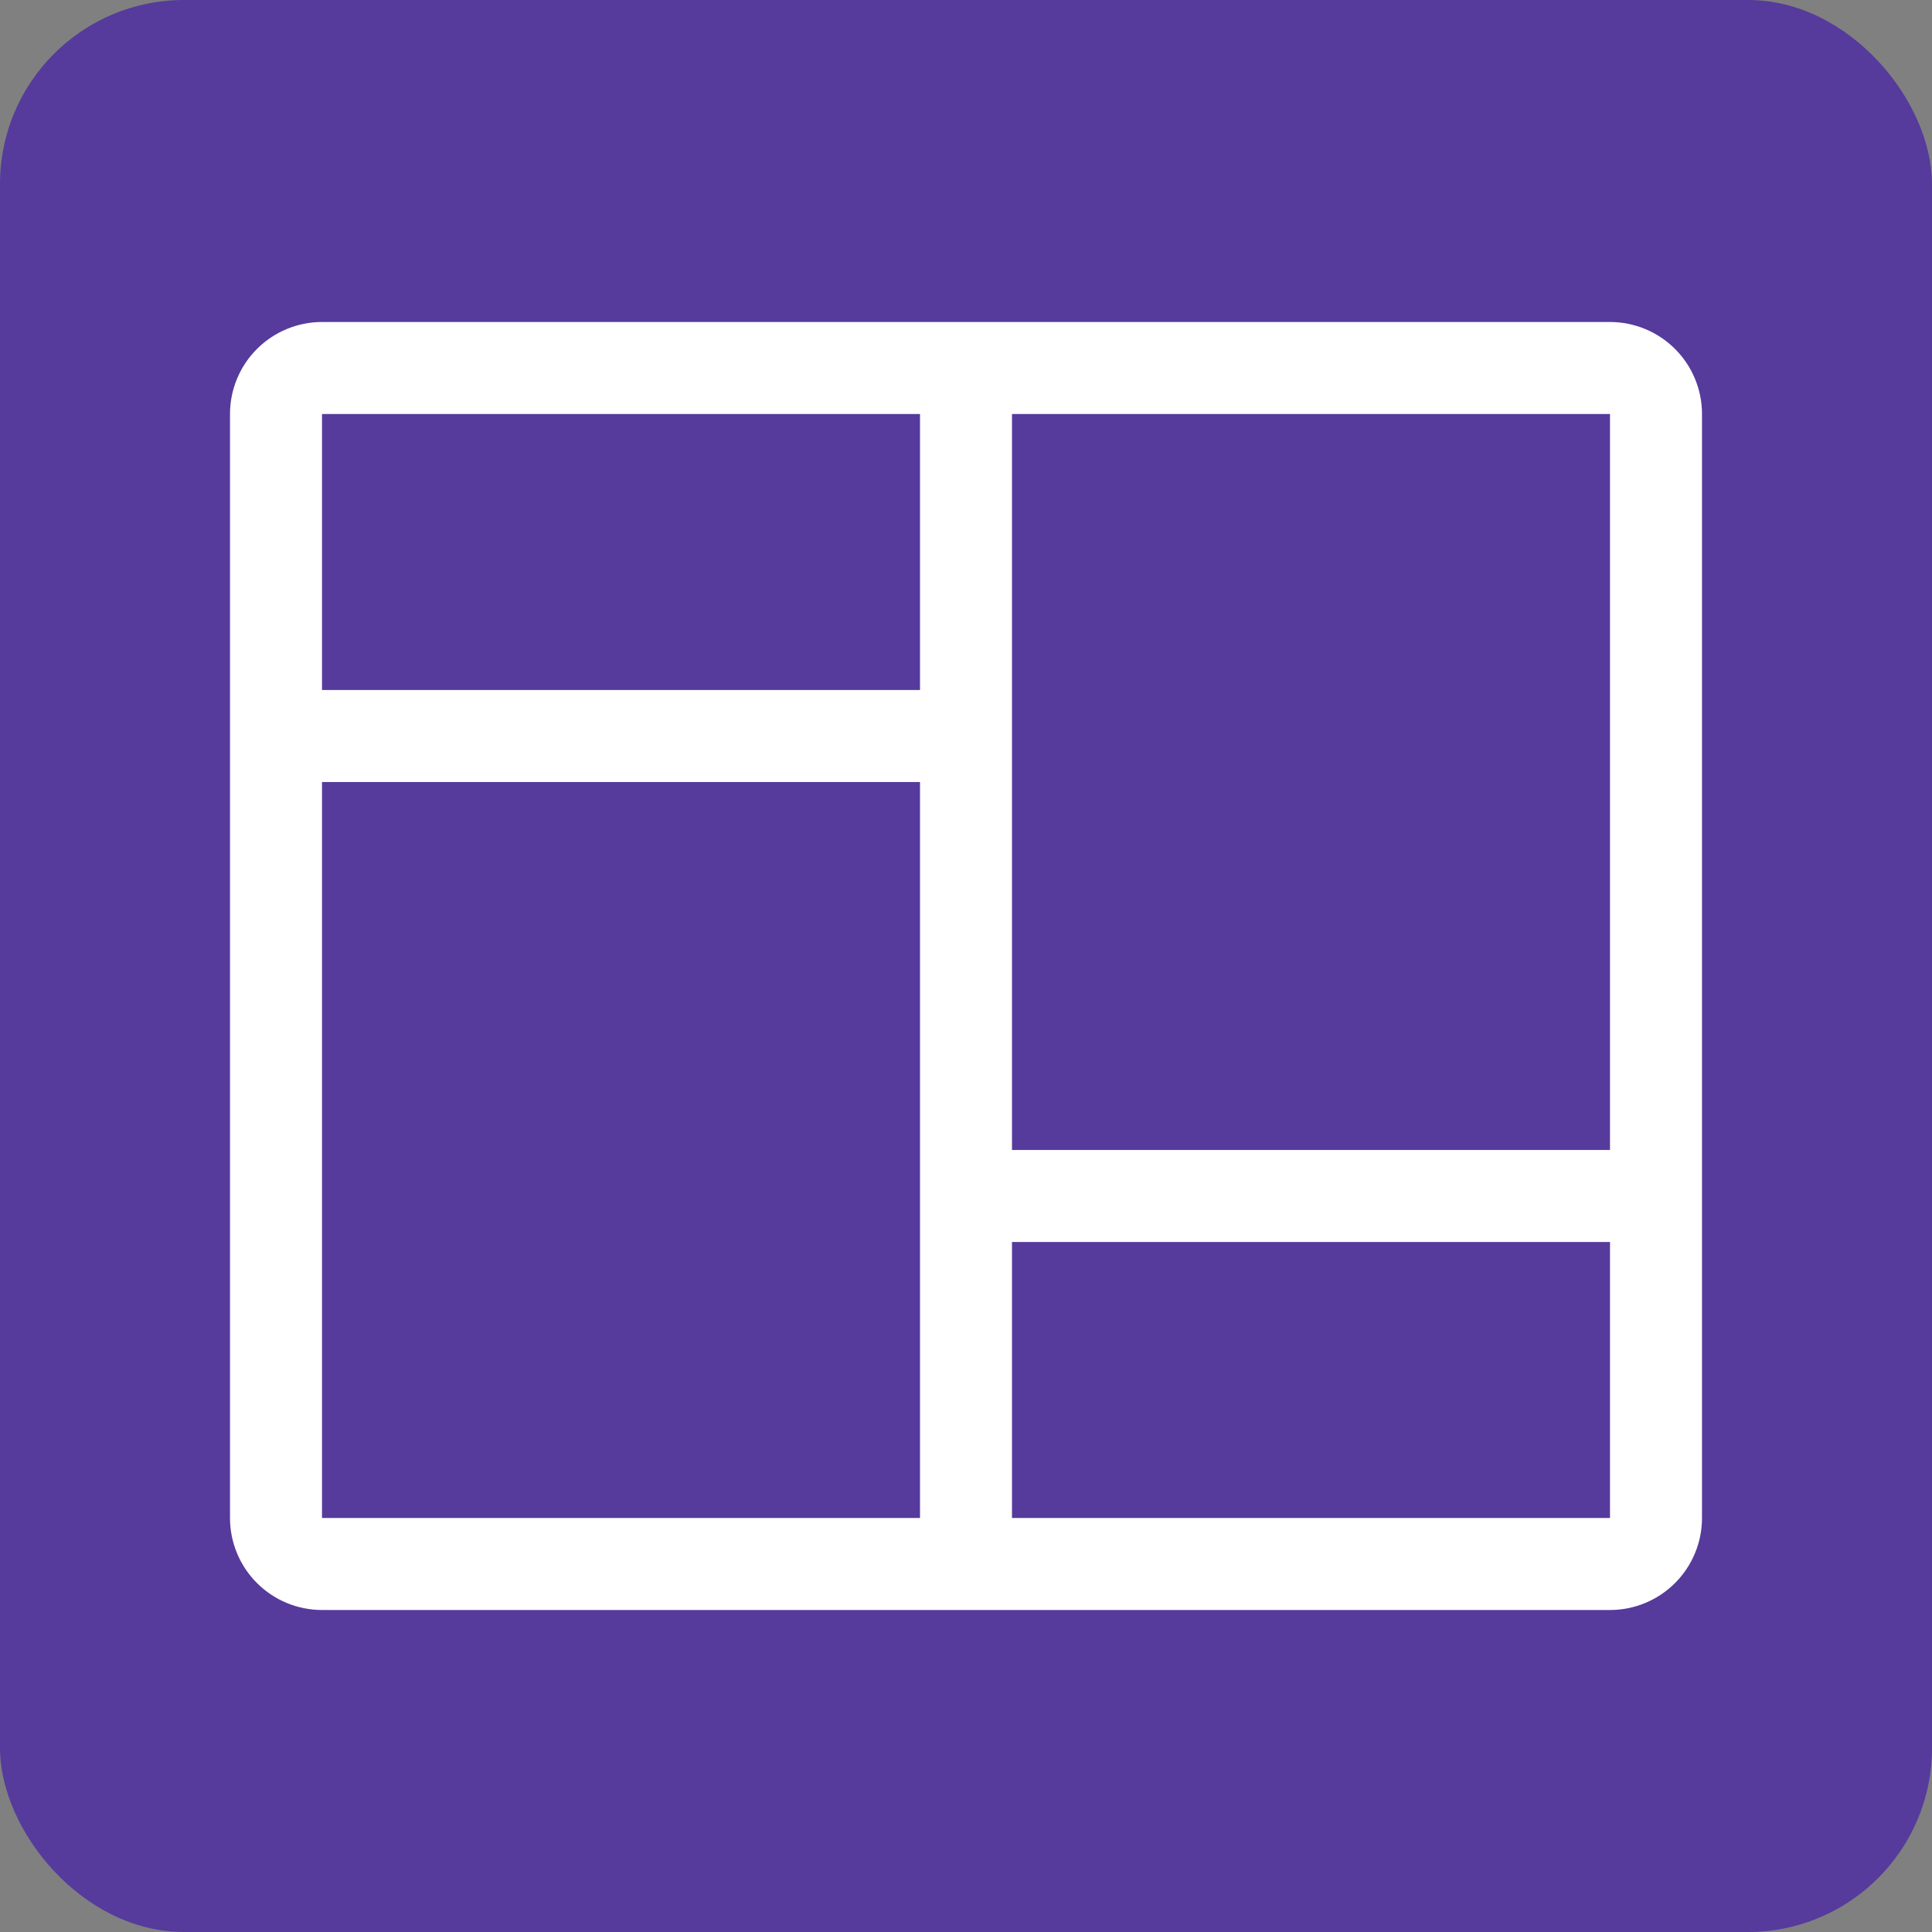 <svg width="42" height="42" viewBox="0 0 42 42" fill="none" xmlns="http://www.w3.org/2000/svg">
<rect x="0" y="0" width="42" height="42" fill="#808080" stroke="none"/>
<rect width="42" height="42" rx="4" fill="#563A9C"/>
<path d="M5 9C5 8.47 5.211 7.961 5.586 7.586C5.961 7.211 6.47 7 7 7H35C35.53 7 36.039 7.211 36.414 7.586C36.789 7.961 37 8.47 37 9V33C37 33.53 36.789 34.039 36.414 34.414C36.039 34.789 35.53 35 35 35H7C6.47 35 5.961 34.789 5.586 34.414C5.211 34.039 5 33.53 5 33V9ZM22 9V25H35V9H22ZM22 27V33H35V27H22ZM20 9H7V15H20V9ZM7 33H20V17H7V33Z" fill="white"/>
</svg>
